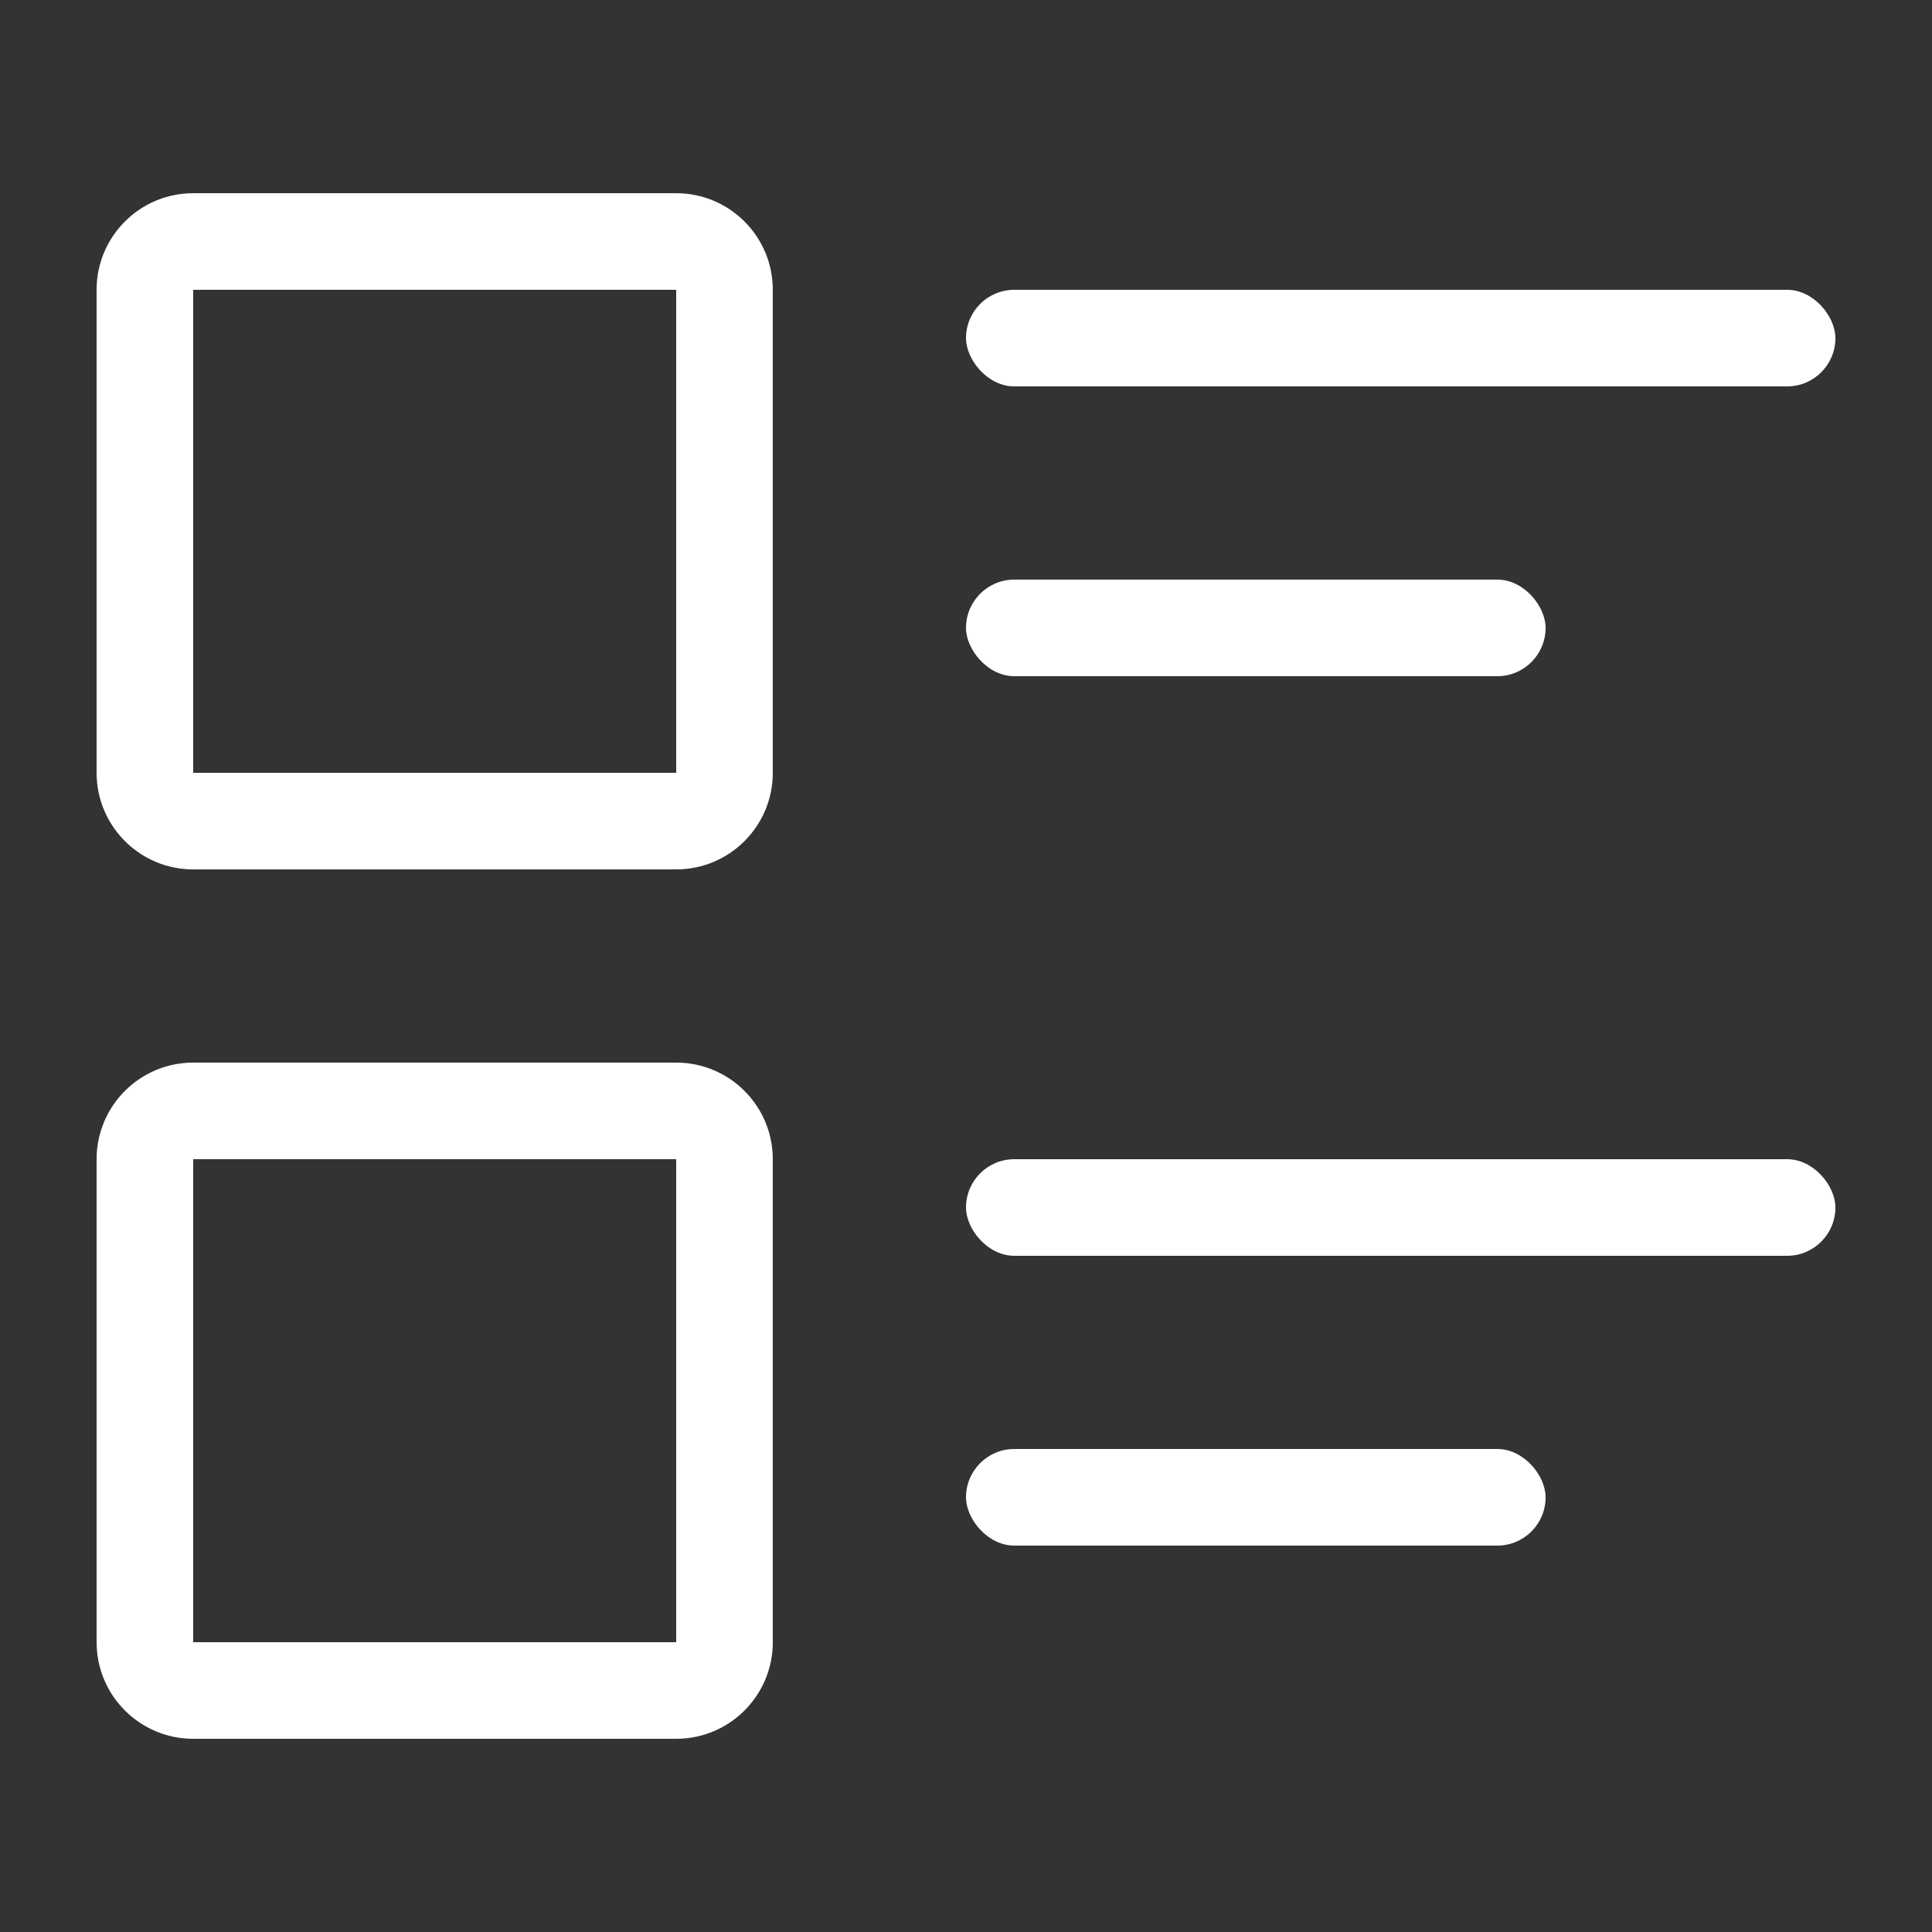<?xml version="1.0" encoding="UTF-8"?>
<svg width="20px" height="20px" viewBox="0 0 20 20" version="1.1" xmlns="http://www.w3.org/2000/svg" xmlns:xlink="http://www.w3.org/1999/xlink">
    <rect x="0" y="0" width="20" height="20" fill="#333333" stroke="none"/>
    <!-- Generator: Sketch 47.1 (45422) - http://www.bohemiancoding.com/sketch -->
    <title>svg/property/white/list</title>
    <desc>Created with Sketch.</desc>
    <defs></defs>
    <g id="Symbols" stroke="none" stroke-width="1" fill="none" fill-rule="evenodd">
        <g id="svg/property/white/list" fill="#FFFFFF">
            <rect id="Rectangle-15" x="10" y="3" width="9" height="1" rx="0.5"></rect>
            <rect id="Rectangle-15-Copy-2" x="10" y="12" width="9" height="1" rx="0.5"></rect>
            <rect id="Rectangle-15-Copy" x="10" y="6" width="6" height="1" rx="0.5"></rect>
            <rect id="Rectangle-15-Copy-3" x="10" y="15" width="6" height="1" rx="0.5"></rect>
            <path d="M2,3 L2,8 L7,8 L7,3 L2,3 Z M2,2 L7,2 C7.552,2 8,2.448 8,3 L8,8 C8,8.552 7.552,9 7,9 L2,9 C1.448,9 1,8.552 1,8 L1,3 C1,2.448 1.448,2 2,2 Z" id="Rectangle-7" fill-rule="nonzero"></path>
            <path d="M2,12 L2,17 L7,17 L7,12 L2,12 Z M2,11 L7,11 C7.552,11 8,11.448 8,12 L8,17 C8,17.552 7.552,18 7,18 L2,18 C1.448,18 1,17.552 1,17 L1,12 C1,11.448 1.448,11 2,11 Z" id="Rectangle-7-Copy" fill-rule="nonzero"></path>
        </g>
    </g>
</svg>